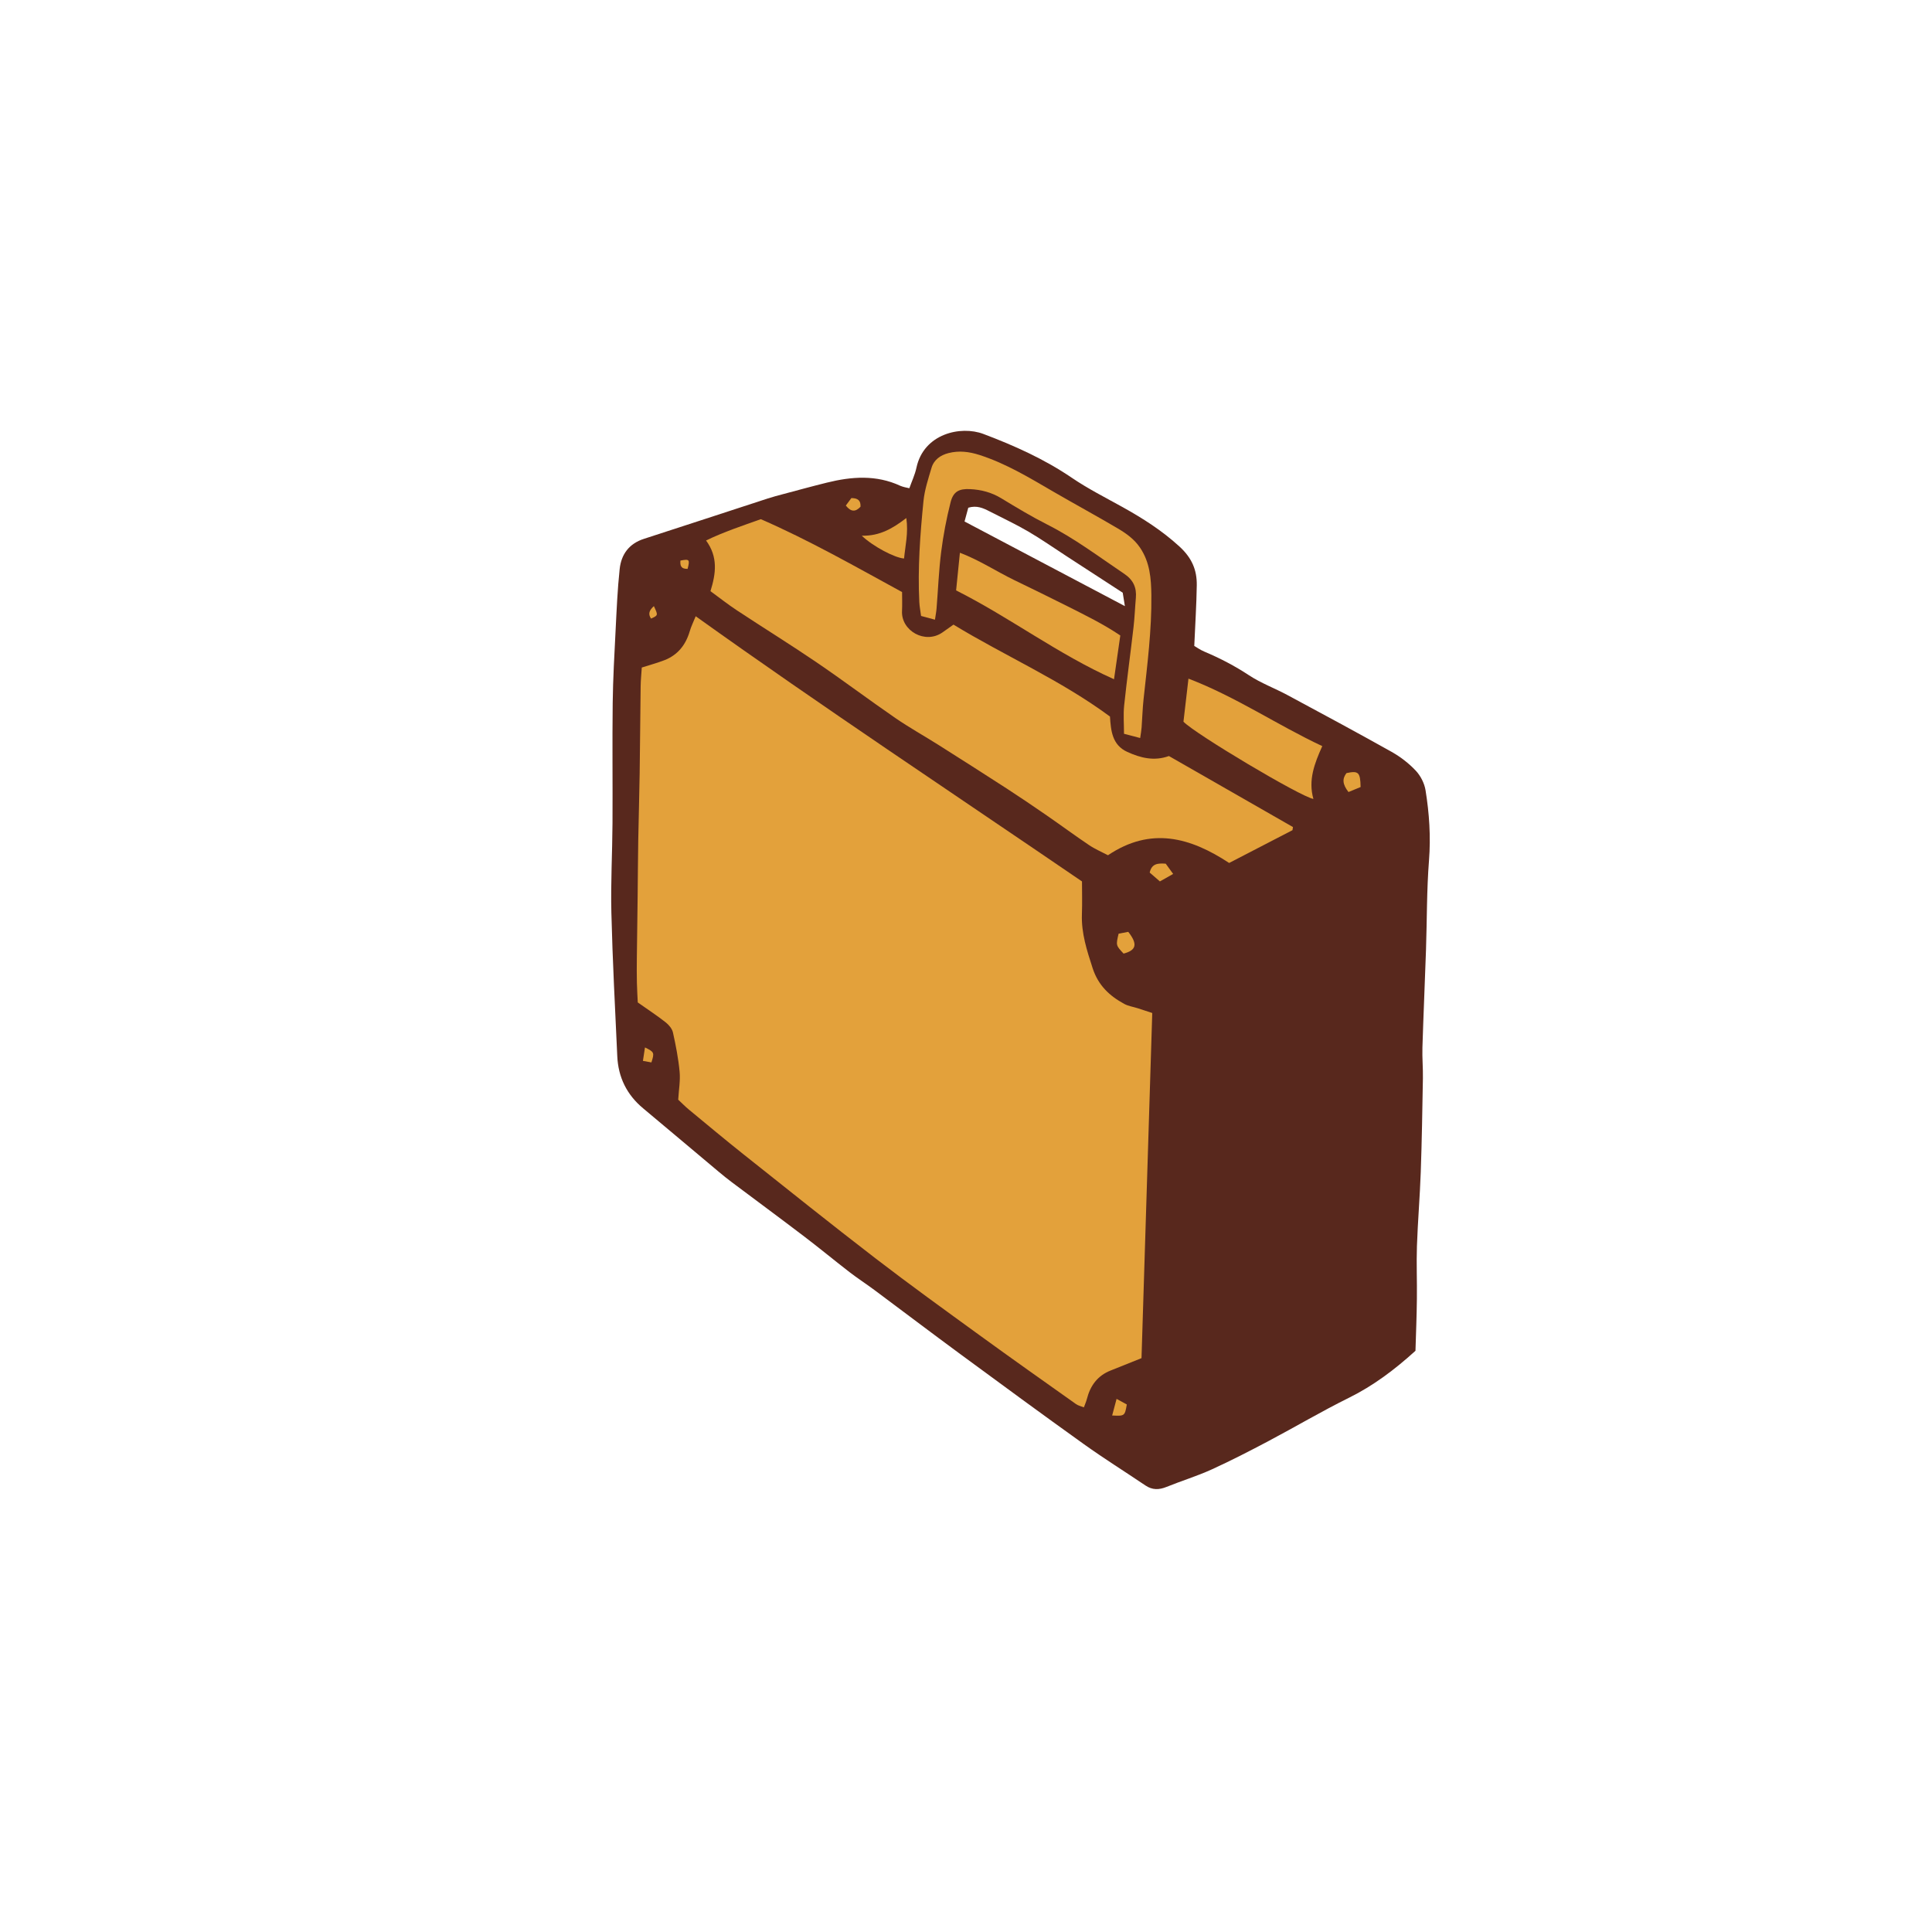 <svg version="1.1" id="svg" xmlns="http://www.w3.org/2000/svg" xmlns:xlink="http://www.w3.org/1999/xlink" x="0px" y="0px"
	 width="200px" height="200px" viewBox="0 0 200 200" enable-background="new 0 0 200 200" xml:space="preserve">
<path class="stroke" fill="#58281d"  fill-rule="evenodd" clip-rule="evenodd" d="M146.529,139.834c-2.192,1.984-4.376,3.621-6.886,4.863
	c-2.833,1.4-5.559,3.017-8.354,4.495c-1.937,1.023-3.886,2.03-5.879,2.935c-1.509,0.686-3.106,1.17-4.645,1.795
	c-0.779,0.316-1.474,0.337-2.188-0.146c-2.121-1.432-4.295-2.789-6.375-4.278c-4.294-3.072-8.55-6.199-12.803-9.329
	c-2.979-2.191-5.924-4.427-8.89-6.635c-0.848-0.63-1.738-1.205-2.574-1.85c-1.57-1.211-3.098-2.479-4.677-3.679
	c-2.486-1.893-5.002-3.747-7.501-5.623c-0.456-0.341-0.899-0.699-1.336-1.065c-2.617-2.193-5.226-4.397-7.848-6.586
	c-1.685-1.405-2.572-3.208-2.672-5.382c-0.229-4.955-0.489-9.91-0.612-14.869c-0.077-3.085,0.099-6.175,0.117-9.263
	c0.024-4.146-0.03-8.292,0.02-12.438c0.03-2.519,0.175-5.037,0.302-7.555c0.107-2.108,0.195-4.221,0.42-6.318
	c0.161-1.512,0.967-2.627,2.51-3.124c4.281-1.381,8.553-2.79,12.83-4.182c0.502-0.163,1.013-0.297,1.523-0.433
	c1.527-0.406,3.051-0.825,4.585-1.204c2.565-0.636,5.118-0.827,7.61,0.33c0.146,0.067,0.309,0.104,0.465,0.147
	c0.115,0.032,0.234,0.052,0.465,0.103c0.248-0.707,0.58-1.401,0.736-2.133c0.758-3.523,4.585-4.37,6.925-3.488
	c3.19,1.203,6.301,2.598,9.152,4.535c1.673,1.138,3.497,2.058,5.271,3.044c2.089,1.162,4.066,2.421,5.862,4.062
	c1.298,1.185,1.83,2.431,1.808,4.024c-0.03,2.023-0.162,4.047-0.259,6.281c0.222,0.127,0.613,0.407,1.046,0.589
	c1.611,0.679,3.145,1.476,4.613,2.444c1.242,0.819,2.675,1.346,3.993,2.056c3.609,1.94,7.219,3.88,10.792,5.886
	c0.909,0.511,1.772,1.179,2.485,1.937c0.499,0.53,0.895,1.305,1.011,2.023c0.389,2.4,0.551,4.811,0.359,7.267
	c-0.241,3.077-0.206,6.177-0.311,9.266c-0.114,3.371-0.266,6.74-0.37,10.111c-0.032,1.054,0.068,2.11,0.05,3.164
	c-0.056,3.249-0.108,6.499-0.223,9.746c-0.09,2.547-0.308,5.09-0.395,7.638c-0.062,1.822,0.02,3.649-0.005,5.475
	C146.657,136.287,146.58,138.101,146.529,139.834z M116.224,61.358c-2.143-1.393-3.977-2.587-5.812-3.779
	c-1.327-0.862-2.625-1.774-3.99-2.571c-1.297-0.756-2.662-1.391-3.998-2.079c-0.656-0.338-1.318-0.634-2.188-0.37
	c-0.123,0.455-0.255,0.941-0.387,1.426c5.53,2.918,10.934,5.771,16.598,8.76C116.328,62.009,116.256,61.559,116.224,61.358z"/>
<path fill-rule="evenodd" clip-rule="evenodd" fill="#e3a13b" class="fill" d="M70.208,113.839c0.062-1.039,0.231-1.977,0.146-2.891
	c-0.127-1.365-0.393-2.724-0.69-4.063c-0.087-0.392-0.424-0.792-0.753-1.052c-0.857-0.677-1.775-1.276-2.889-2.062
	c-0.023-0.517-0.074-1.274-0.09-2.032c-0.02-0.853-0.016-1.705-0.006-2.558c0.022-2.149,0.058-4.299,0.083-6.447
	c0.023-1.911,0.029-3.821,0.062-5.731c0.04-2.315,0.113-4.631,0.147-6.946c0.045-3.004,0.06-6.008,0.101-9.012
	c0.01-0.646,0.077-1.292,0.119-1.943c0.812-0.26,1.59-0.469,2.336-0.757c1.388-0.536,2.212-1.585,2.628-2.998
	c0.146-0.5,0.383-0.973,0.617-1.553c13.129,9.39,26.515,18.248,39.988,27.451c0,0.98,0.035,2.196-0.008,3.409
	c-0.068,1.946,0.514,3.725,1.105,5.553c0.581,1.795,1.744,2.884,3.281,3.718c0.42,0.227,0.923,0.297,1.386,0.445
	c0.453,0.145,0.905,0.296,1.51,0.495c-0.372,11.955-0.743,23.85-1.112,35.728c-1.173,0.471-2.183,0.881-3.197,1.282
	c-1.362,0.536-2.11,1.574-2.461,2.954c-0.067,0.266-0.184,0.518-0.307,0.86c-0.315-0.127-0.594-0.182-0.807-0.333
	c-3.339-2.369-6.686-4.73-9.998-7.138c-3.615-2.626-7.24-5.24-10.781-7.963c-4.597-3.535-9.121-7.161-13.662-10.769
	c-1.904-1.514-3.771-3.077-5.648-4.627C70.934,114.55,70.595,114.199,70.208,113.839z"/>
<path fill-rule="evenodd" clip-rule="evenodd" fill="#e3a13b" class="fill" d="M133.799,85.938c-2.189,1.134-4.378,2.268-6.558,3.396
	c-4.048-2.664-8.114-3.773-12.544-0.8c-0.624-0.33-1.331-0.63-1.957-1.05c-1.482-0.995-2.918-2.061-4.388-3.075
	c-1.369-0.944-2.746-1.88-4.142-2.785c-2.351-1.523-4.714-3.026-7.082-4.524c-1.475-0.933-3.006-1.781-4.441-2.77
	c-2.74-1.887-5.399-3.889-8.149-5.76c-2.717-1.848-5.513-3.579-8.256-5.389c-0.938-0.617-1.82-1.318-2.735-1.984
	c0.572-1.84,0.795-3.54-0.457-5.247c1.864-0.899,3.736-1.513,5.668-2.205c5,2.174,9.751,4.887,14.624,7.545
	c0,0.678,0.026,1.32-0.006,1.96c-0.103,2.04,2.388,3.478,4.19,2.216c0.329-0.229,0.656-0.464,1.138-0.806
	c5.272,3.219,11.065,5.72,16.199,9.517c0.096,1.429,0.206,2.943,1.801,3.665c1.354,0.612,2.761,0.981,4.302,0.422
	c4.274,2.447,8.557,4.899,12.84,7.352C133.83,85.724,133.814,85.83,133.799,85.938z"/>
<path fill-rule="evenodd" clip-rule="evenodd" fill="#e3a13b" class="fill" d="M96.786,64.151c-0.51-0.138-0.92-0.248-1.438-0.388
	c-0.063-0.496-0.157-0.965-0.181-1.437c-0.173-3.499,0.084-6.985,0.432-10.461c0.115-1.158,0.496-2.298,0.828-3.424
	c0.249-0.849,0.93-1.323,1.756-1.536c1.09-0.281,2.149-0.15,3.229,0.198c2.77,0.893,5.223,2.396,7.713,3.841
	c2.17,1.258,4.376,2.456,6.537,3.729c0.898,0.53,1.751,1.121,2.366,2.037c1.012,1.505,1.14,3.185,1.161,4.897
	c0.042,3.619-0.421,7.201-0.809,10.79c-0.104,0.966-0.129,1.94-0.201,2.911c-0.023,0.315-0.083,0.627-0.148,1.092
	c-0.57-0.149-1.055-0.277-1.674-0.439c0-1.021-0.084-1.989,0.017-2.938c0.285-2.705,0.657-5.401,0.97-8.104
	c0.116-1.002,0.151-2.014,0.24-3.021c0.095-1.066-0.269-1.866-1.185-2.483c-2.627-1.768-5.152-3.683-7.997-5.119
	c-1.627-0.822-3.195-1.769-4.755-2.717c-1.008-0.611-2.084-0.892-3.235-0.945c-1.126-0.054-1.725,0.248-2.007,1.359
	c-0.428,1.688-0.755,3.41-0.975,5.138c-0.245,1.933-0.318,3.887-0.475,5.831C96.929,63.315,96.857,63.664,96.786,64.151z"/>
<path fill-rule="evenodd" clip-rule="evenodd" fill="#e3a13b" class="fill" d="M115.974,65.786c-0.218,1.509-0.424,2.943-0.652,4.529
	c-5.82-2.602-10.773-6.395-16.346-9.196c0.133-1.319,0.254-2.518,0.393-3.898c2.033,0.771,3.747,1.915,5.579,2.808
	c1.86,0.905,3.724,1.804,5.57,2.737C112.356,63.694,114.215,64.597,115.974,65.786z"/>
<path fill-rule="evenodd" clip-rule="evenodd" fill="#e3a13b" class="fill" d="M122.512,74.709c0.166-1.43,0.336-2.895,0.518-4.457
	c4.951,1.896,9.184,4.8,13.852,6.986c-0.808,1.793-1.473,3.528-0.918,5.466C134.695,82.516,123.722,75.98,122.512,74.709z"/>
<path fill-rule="evenodd" clip-rule="evenodd" fill="#e3a13b" class="fill" d="M89.212,55.457c1.877,0.041,3.217-0.766,4.61-1.83
	c0.226,1.551-0.109,2.864-0.234,4.189C92.643,57.756,90.386,56.578,89.212,55.457z"/>
<path fill-rule="evenodd" clip-rule="evenodd" fill="#e3a13b" class="fill" d="M116.312,98.716c-0.798-0.854-0.798-0.854-0.514-2.061
	c0.316-0.061,0.685-0.132,1-0.191C117.79,97.732,117.644,98.37,116.312,98.716z"/>
<path fill-rule="evenodd" clip-rule="evenodd" fill="#e3a13b" class="fill" d="M139.595,81.991c-0.64-0.816-0.65-1.392-0.207-1.96
	c1.242-0.263,1.431-0.095,1.461,1.442C140.475,81.628,140.038,81.809,139.595,81.991z"/>
<path fill-rule="evenodd" clip-rule="evenodd" fill="#e3a13b" class="fill" d="M121.444,90.468c-0.59,0.334-0.937,0.529-1.372,0.776
	c-0.372-0.322-0.724-0.628-1.057-0.917c0.218-0.946,0.851-0.973,1.66-0.919C120.875,89.684,121.118,90.018,121.444,90.468z"/>
<path fill-rule="evenodd" clip-rule="evenodd" fill="#e3a13b" class="fill" d="M115.13,146.531c0.155-0.584,0.28-1.054,0.458-1.719
	c0.466,0.255,0.779,0.426,1.059,0.58C116.438,146.585,116.425,146.597,115.13,146.531z"/>
<path fill-rule="evenodd" clip-rule="evenodd" fill="#e3a13b" class="fill" d="M87.559,52.334c0.205-0.276,0.406-0.546,0.575-0.774
	c0.691,0.003,0.983,0.271,0.945,0.896C88.567,53.006,88.095,53.013,87.559,52.334z"/>
<path fill-rule="evenodd" clip-rule="evenodd" fill="#e3a13b" class="fill" d="M67.434,109.981c-0.24-0.044-0.489-0.089-0.878-0.159
	c0.075-0.495,0.14-0.918,0.212-1.392C67.735,108.907,67.758,108.964,67.434,109.981z"/>
<path fill-rule="evenodd" clip-rule="evenodd" fill="#e3a13b" class="fill" d="M71.179,58.891c-0.732,0.012-0.774-0.39-0.742-0.861
	C71.371,57.85,71.434,57.918,71.179,58.891z"/>
<path fill-rule="evenodd" clip-rule="evenodd" fill="#e3a13b" class="fill" d="M67.689,62.745c0.448,0.955,0.448,0.955-0.291,1.291
	C67.053,63.545,67.226,63.164,67.689,62.745z"/>
</svg>

